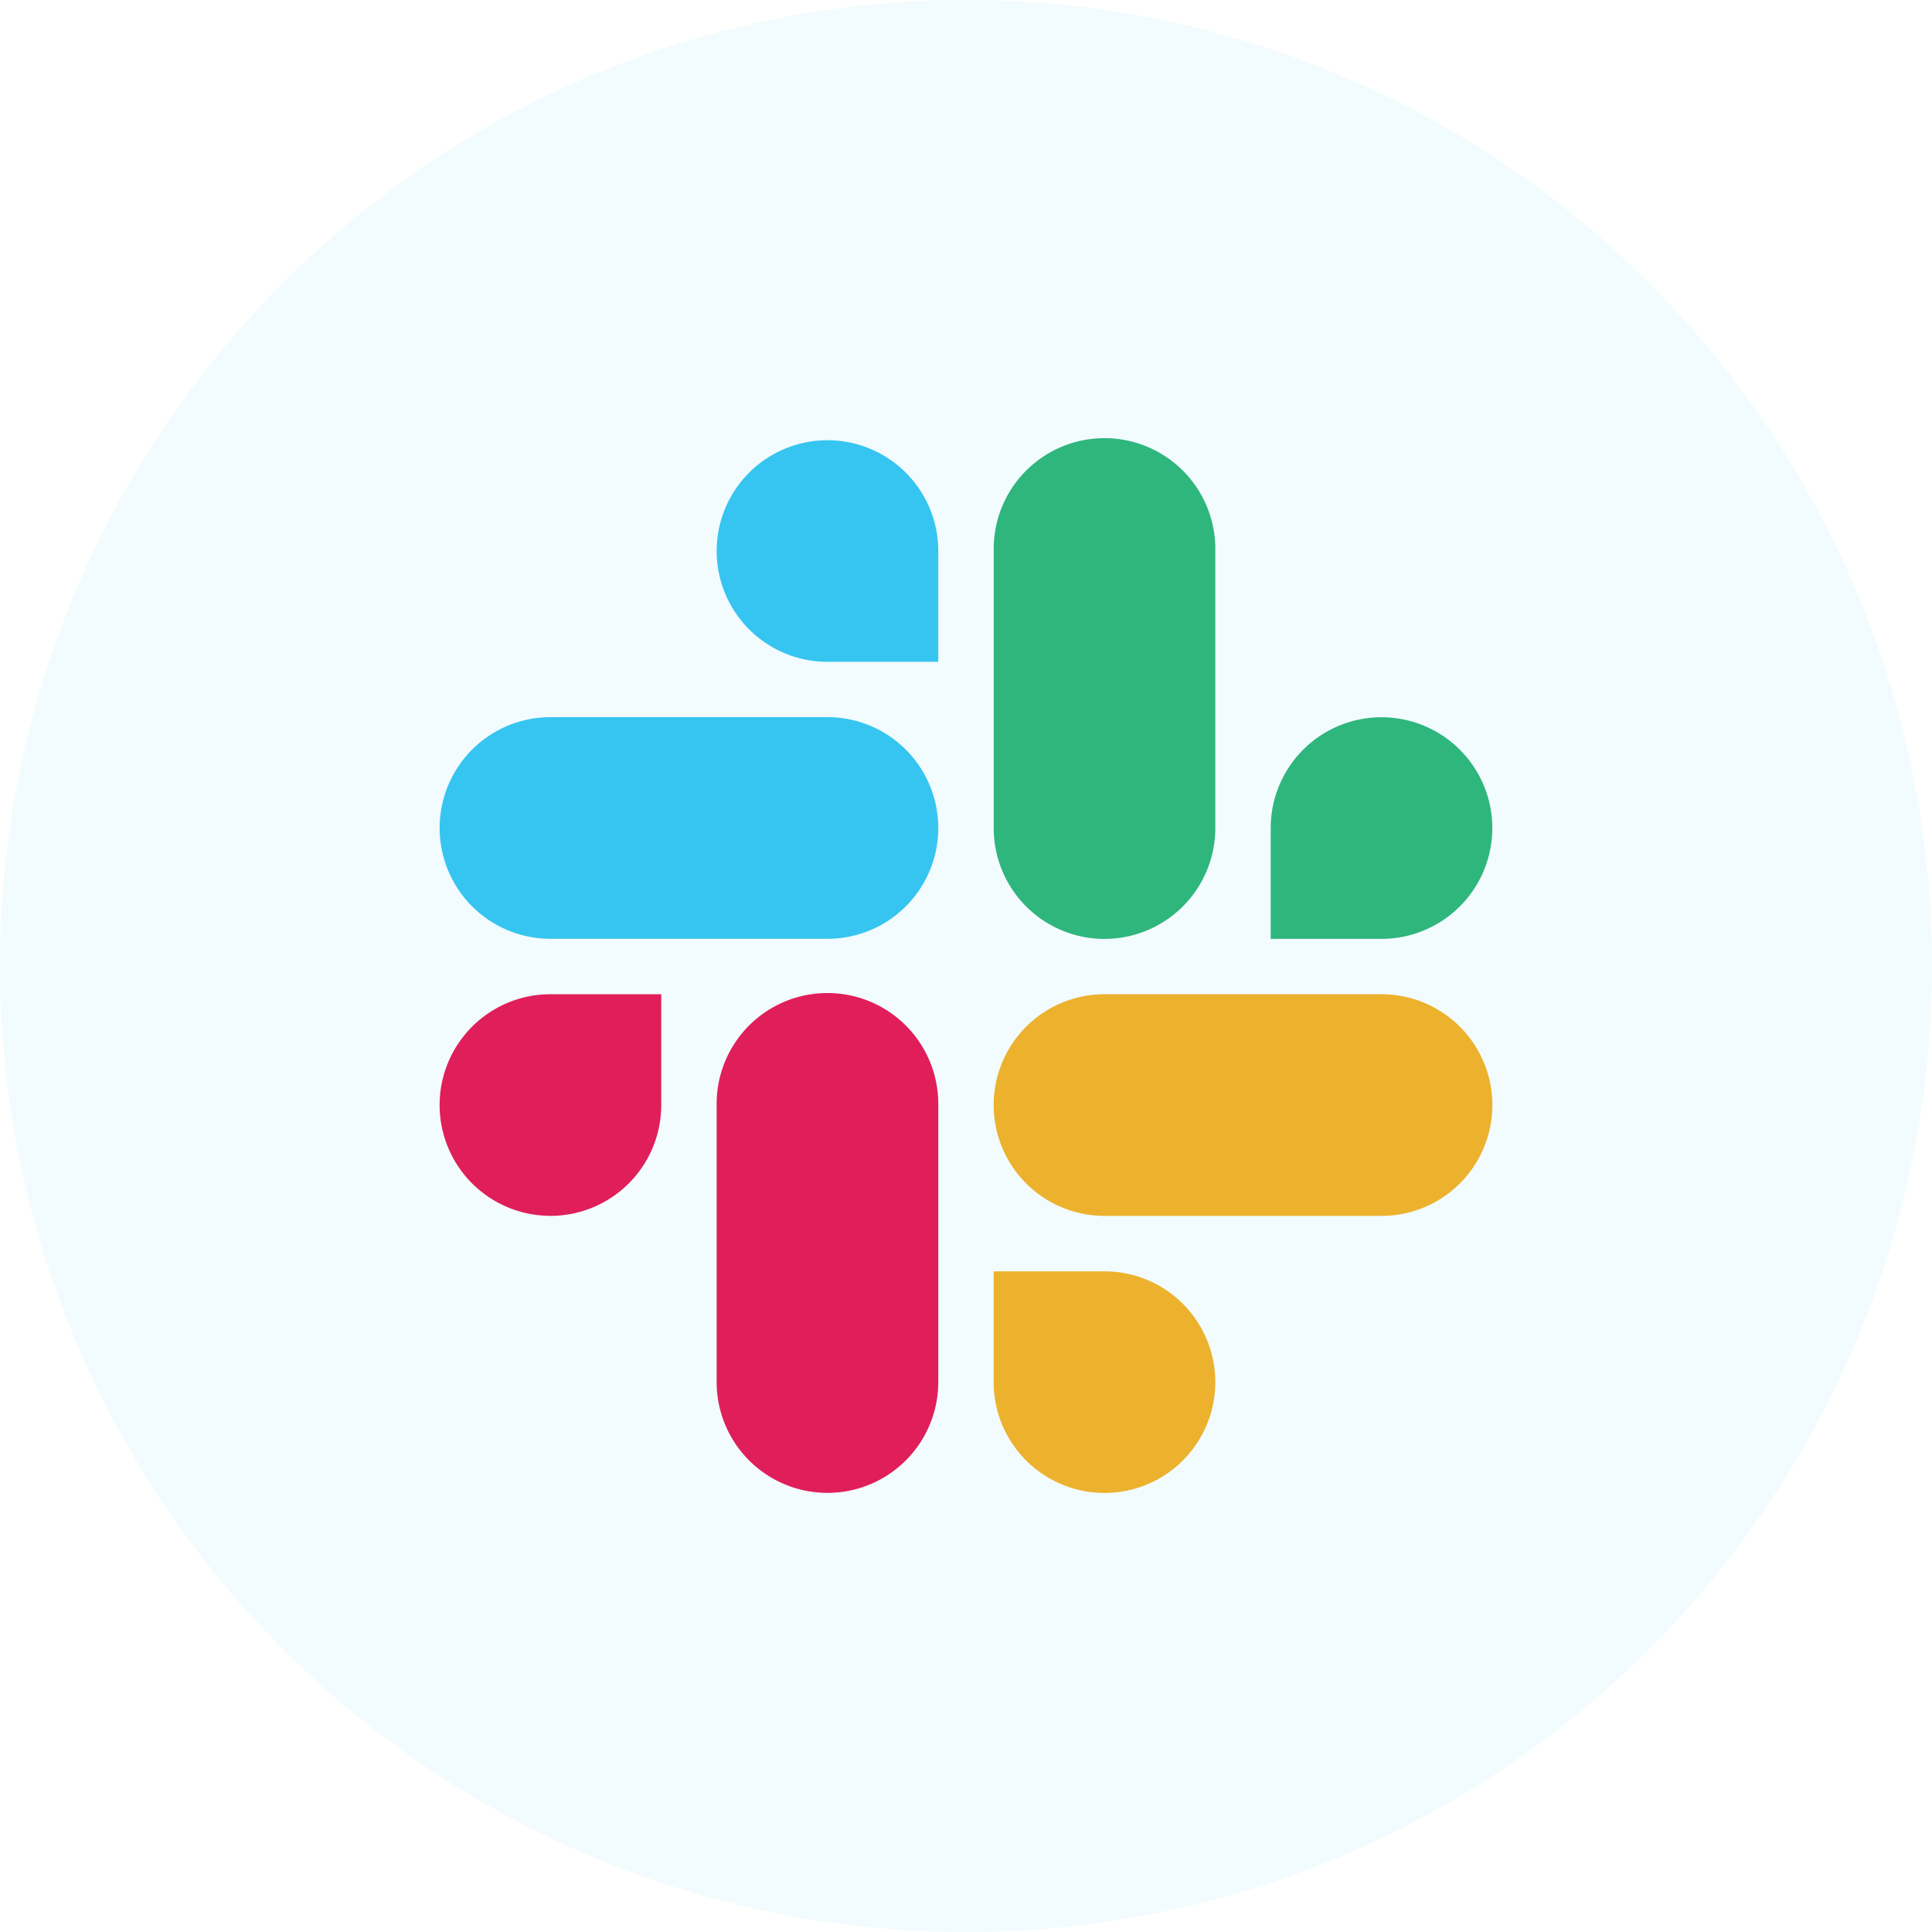 <svg xmlns="http://www.w3.org/2000/svg" width="100" height="100" viewBox="0 0 100 100">
  <g id="Group_9160" data-name="Group 9160" transform="translate(-706.058 -3643.845)">
    <g id="Group_7875" data-name="Group 7875" transform="translate(101.376 -2.664)">
      <g id="Group_7872" data-name="Group 7872" transform="translate(120)" opacity="0.07">
        <path id="Path_5890" data-name="Path 5890" d="M270.615,389.615a50,50,0,1,0-50-50A50,50,0,0,0,270.615,389.615Z" transform="translate(264.066 3356.893)" fill="#36c5f0"/>
      </g>
    </g>
    <path id="Path_6356" data-name="Path 6356" d="M580.972,52.872a5.736,5.736,0,0,0-2.849,5.019V72.23a5.735,5.735,0,1,0,11.47,0V57.891a5.736,5.736,0,0,0-8.621-5.019ZM569.519,63.627a5.735,5.735,0,0,0,5.735-5.735V52.155h-5.735a5.735,5.735,0,0,0,0,11.47Z" transform="translate(165.029 3643.151)" fill="#e01e5a" fill-rule="evenodd"/>
    <path id="Path_6357" data-name="Path 6357" d="M578.124,38.087a5.735,5.735,0,0,0,5.735,5.735h5.735V38.087a5.735,5.735,0,1,0-11.47,0Zm11.47,14.334a5.736,5.736,0,0,0-5.735-5.735H569.521a5.736,5.736,0,1,0,0,11.472h14.339a5.736,5.736,0,0,0,5.735-5.735Z" transform="translate(165.029 3634.279)" fill="#36c5f0" fill-rule="evenodd"/>
    <path id="Path_6358" data-name="Path 6358" d="M589.306,58.181a5.736,5.736,0,0,0,5.735-5.737V38.107a5.736,5.736,0,1,0-11.47,0V52.446a5.735,5.735,0,0,0,5.735,5.737Zm12.144-11.036a5.735,5.735,0,0,0-3.541,5.3V58.18h5.735a5.735,5.735,0,1,0-2.194-11.034Z" transform="translate(173.921 3634.26)" fill="#2eb67d" fill-rule="evenodd"/>
    <path id="Path_6359" data-name="Path 6359" d="M583.57,57.872a5.736,5.736,0,0,0,5.737,5.737h14.339a5.736,5.736,0,0,0,0-11.472H589.307A5.735,5.735,0,0,0,583.57,57.872Zm11.472,14.342a5.735,5.735,0,0,0-5.735-5.735H583.57v5.735a5.736,5.736,0,0,0,11.472,0Z" transform="translate(173.92 3643.17)" fill="#ecb22e" fill-rule="evenodd"/>
  </g>
</svg>
